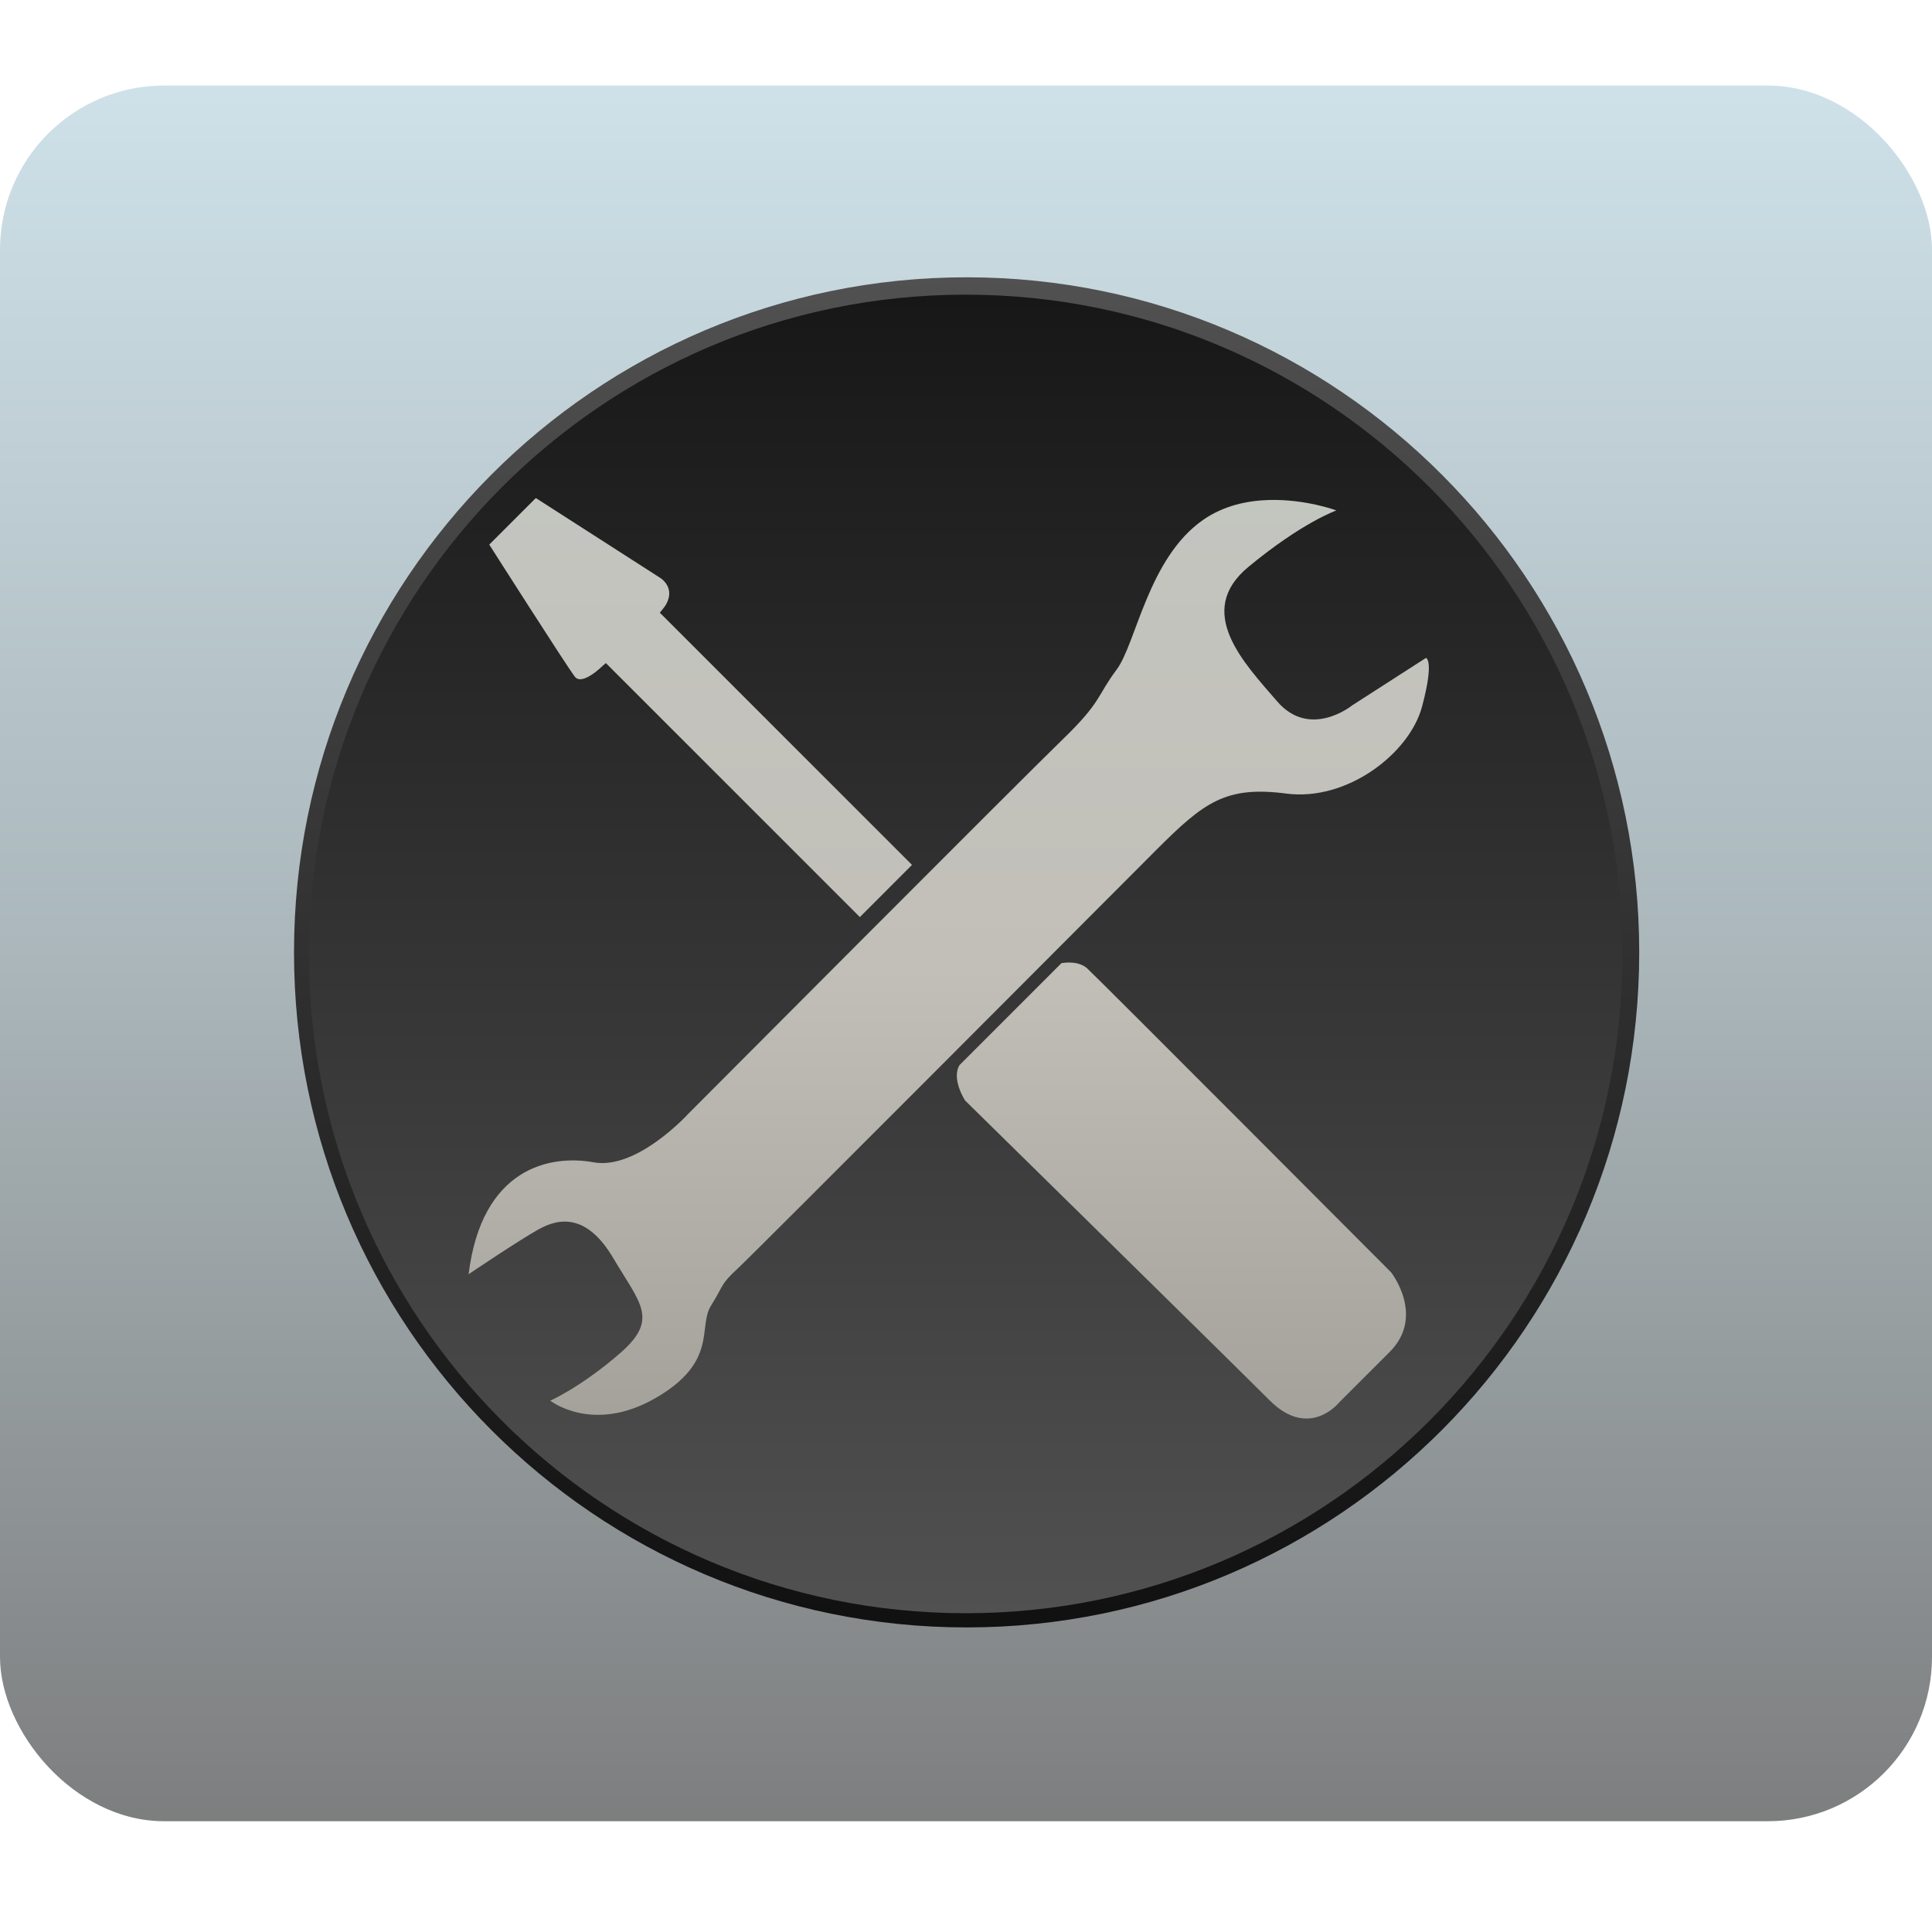 <?xml version="1.0" encoding="UTF-8" standalone="no"?>
<!-- Created with Inkscape (http://www.inkscape.org/) -->

<svg
   xmlns:dc="http://purl.org/dc/elements/1.1/"
   xmlns:cc="http://creativecommons.org/ns#"
   xmlns:rdf="http://www.w3.org/1999/02/22-rdf-syntax-ns#"
   xmlns:svg="http://www.w3.org/2000/svg"
   xmlns="http://www.w3.org/2000/svg"
   xmlns:xlink="http://www.w3.org/1999/xlink"
   xmlns:sodipodi="http://sodipodi.sourceforge.net/DTD/sodipodi-0.dtd"
   xmlns:inkscape="http://www.inkscape.org/namespaces/inkscape"
   width="200"
   height="200"
   id="svg2"
   version="1.1"
   inkscape:version="0.91 r13725"
   sodipodi:docname="gnome-tweak-tool.svg">
  <defs
     id="defs4">
    <linearGradient
       id="linearGradient4153">
      <stop
         style="stop-color:#d2e5ed;stop-opacity:1;"
         offset="0"
         id="stop4155" />
      <stop
         id="stop4161"
         offset="0.5"
         style="stop-color:#aab6ba;stop-opacity:1;" />
      <stop
         style="stop-color:#777777;stop-opacity:1;"
         offset="1"
         id="stop4157" />
    </linearGradient>
    <linearGradient
       inkscape:collect="always"
       id="linearGradient3878">
      <stop
         style="stop-color:#000000;stop-opacity:1;"
         offset="0"
         id="stop3880" />
      <stop
         style="stop-color:#000000;stop-opacity:0;"
         offset="1"
         id="stop3882" />
    </linearGradient>
    <linearGradient
       id="linearGradient3866">
      <stop
         style="stop-color:#c5cbc7;stop-opacity:1;"
         offset="0"
         id="stop3868" />
      <stop
         id="stop3874"
         offset="0.5"
         style="stop-color:#c2bfb8;stop-opacity:1;" />
      <stop
         style="stop-color:#82807b;stop-opacity:1;"
         offset="1"
         id="stop3870" />
    </linearGradient>
    <linearGradient
       id="linearGradient3836">
      <stop
         style="stop-color:#515151;stop-opacity:1;"
         offset="0"
         id="stop3838" />
      <stop
         style="stop-color:#101010;stop-opacity:1;"
         offset="1"
         id="stop3840" />
    </linearGradient>
    <radialGradient
       inkscape:collect="always"
       xlink:href="#linearGradient3836"
       id="radialGradient3844"
       cx="694.258"
       cy="1475.681"
       fx="694.258"
       fy="1475.681"
       r="49.123"
       gradientTransform="matrix(1.59,-0.787,0.485,0.98,-1708.07,147.185)"
       gradientUnits="userSpaceOnUse" />
    <radialGradient
       inkscape:collect="always"
       xlink:href="#linearGradient3836"
       id="radialGradient3854"
       cx="679.412"
       cy="1386.946"
       fx="679.412"
       fy="1386.946"
       r="49.309"
       gradientTransform="matrix(1.327,0.603,-0.444,0.977,-212.061,-800.67)"
       gradientUnits="userSpaceOnUse" />
    <radialGradient
       inkscape:collect="always"
       xlink:href="#linearGradient3836"
       id="radialGradient3862"
       cx="613.949"
       cy="562.453"
       fx="613.949"
       fy="562.453"
       r="31.009"
       gradientTransform="matrix(1.164,0.014,-0.032,2.659,-678.262,-481.753)"
       gradientUnits="userSpaceOnUse" />
    <linearGradient
       inkscape:collect="always"
       xlink:href="#linearGradient3866"
       id="linearGradient3872"
       x1="701.562"
       y1="435.938"
       x2="637.891"
       y2="644.141"
       gradientUnits="userSpaceOnUse"
       gradientTransform="translate(-596.048,443.545)" />
    <linearGradient
       inkscape:collect="always"
       xlink:href="#linearGradient3878"
       id="linearGradient3876"
       x1="683.984"
       y1="1281.268"
       x2="637.109"
       y2="1503.143"
       gradientUnits="userSpaceOnUse" />
    <linearGradient
       inkscape:collect="always"
       xlink:href="#linearGradient3928-7"
       id="linearGradient3934-4"
       x1="670.312"
       y1="458.984"
       x2="661.719"
       y2="629.297"
       gradientUnits="userSpaceOnUse" />
    <linearGradient
       id="linearGradient3928-7">
      <stop
         style="stop-color:#ffffff;stop-opacity:0;"
         offset="0"
         id="stop3930-7" />
      <stop
         style="stop-color:#ffffff;stop-opacity:1;"
         offset="1"
         id="stop3932-3" />
    </linearGradient>
    <linearGradient
       y2="629.297"
       x2="661.719"
       y1="458.984"
       x1="670.312"
       gradientUnits="userSpaceOnUse"
       id="linearGradient3959-0"
       xlink:href="#linearGradient3928-7-1"
       inkscape:collect="always" />
    <linearGradient
       id="linearGradient3928-7-1">
      <stop
         style="stop-color:#ffffff;stop-opacity:0;"
         offset="0"
         id="stop3930-7-6" />
      <stop
         style="stop-color:#ffffff;stop-opacity:1;"
         offset="1"
         id="stop3932-3-4" />
    </linearGradient>
    <linearGradient
       y2="629.297"
       x2="661.719"
       y1="458.984"
       x1="670.312"
       gradientUnits="userSpaceOnUse"
       id="linearGradient3993-4"
       xlink:href="#linearGradient3928-7-1-6"
       inkscape:collect="always" />
    <linearGradient
       id="linearGradient3928-7-1-6">
      <stop
         style="stop-color:#ffffff;stop-opacity:0;"
         offset="0"
         id="stop3930-7-6-4" />
      <stop
         style="stop-color:#ffffff;stop-opacity:1;"
         offset="1"
         id="stop3932-3-4-5" />
    </linearGradient>
    <linearGradient
       inkscape:collect="always"
       xlink:href="#linearGradient3928-5"
       id="linearGradient3934-45"
       x1="670.312"
       y1="458.984"
       x2="661.719"
       y2="629.297"
       gradientUnits="userSpaceOnUse" />
    <linearGradient
       inkscape:collect="always"
       id="linearGradient3928-5">
      <stop
         style="stop-color:#000000;stop-opacity:1"
         offset="0"
         id="stop3930-5" />
      <stop
         style="stop-color:#000000;stop-opacity:0"
         offset="1"
         id="stop3932-6" />
    </linearGradient>
    <linearGradient
       y2="629.297"
       x2="661.719"
       y1="458.984"
       x1="670.312"
       gradientUnits="userSpaceOnUse"
       id="linearGradient4027-6"
       xlink:href="#linearGradient3928-7-1-6-0"
       inkscape:collect="always" />
    <linearGradient
       id="linearGradient3928-7-1-6-0">
      <stop
         style="stop-color:#ffffff;stop-opacity:0;"
         offset="0"
         id="stop3930-7-6-4-8" />
      <stop
         style="stop-color:#ffffff;stop-opacity:1;"
         offset="1"
         id="stop3932-3-4-5-8" />
    </linearGradient>
    <linearGradient
       y2="629.297"
       x2="661.719"
       y1="458.984"
       x1="670.312"
       gradientUnits="userSpaceOnUse"
       id="linearGradient4062-7"
       xlink:href="#linearGradient3928-5-8"
       inkscape:collect="always" />
    <linearGradient
       inkscape:collect="always"
       id="linearGradient3928-5-8">
      <stop
         style="stop-color:#000000;stop-opacity:1"
         offset="0"
         id="stop3930-5-0" />
      <stop
         style="stop-color:#000000;stop-opacity:0"
         offset="1"
         id="stop3932-6-7" />
    </linearGradient>
    <linearGradient
       y2="629.297"
       x2="661.719"
       y1="458.984"
       x1="670.312"
       gradientUnits="userSpaceOnUse"
       id="linearGradient4106"
       xlink:href="#linearGradient3928-5-8"
       inkscape:collect="always" />
    <linearGradient
       inkscape:collect="always"
       xlink:href="#linearGradient3836"
       id="linearGradient4145"
       x1="639.917"
       y1="670.104"
       x2="639.917"
       y2="384.75"
       gradientUnits="userSpaceOnUse" />
    <linearGradient
       inkscape:collect="always"
       xlink:href="#linearGradient4153"
       id="linearGradient4159"
       x1="93.75"
       y1="852.362"
       x2="93.75"
       y2="1052.362"
       gradientUnits="userSpaceOnUse" />
    <linearGradient
       inkscape:collect="always"
       xlink:href="#linearGradient3836-8"
       id="linearGradient4145-1"
       x1="639.917"
       y1="670.104"
       x2="639.917"
       y2="384.75"
       gradientUnits="userSpaceOnUse" />
    <linearGradient
       id="linearGradient3836-8">
      <stop
         style="stop-color:#515151;stop-opacity:1;"
         offset="0"
         id="stop3838-3" />
      <stop
         style="stop-color:#101010;stop-opacity:1;"
         offset="1"
         id="stop3840-7" />
    </linearGradient>
    <linearGradient
       y2="384.75"
       x2="639.917"
       y1="670.104"
       x1="639.917"
       gradientUnits="userSpaceOnUse"
       id="linearGradient4178"
       xlink:href="#linearGradient3836-8"
       inkscape:collect="always" />
    <clipPath
       clipPathUnits="userSpaceOnUse"
       id="clipPath4197">
      <path
         sodipodi:type="arc"
         style="color:#000000;fill:url(#linearGradient4201);fill-opacity:1;stroke:none;stroke-width:3.5;marker:none;visibility:visible;display:inline;overflow:visible;enable-background:accumulate"
         id="path4199"
         sodipodi:cx="663.46503"
         sodipodi:cy="542.50482"
         sodipodi:rx="127.05825"
         sodipodi:ry="127.05825"
         d="m 790.523,542.505 a 127.058,127.058 0 1 1 -254.117,0 127.058,127.058 0 1 1 254.117,0 z"
         transform="matrix(1.039,0,0,1.043,-25.409,-24.692)" />
    </clipPath>
    <linearGradient
       inkscape:collect="always"
       xlink:href="#linearGradient3836-8"
       id="linearGradient4201"
       gradientUnits="userSpaceOnUse"
       x1="639.917"
       y1="670.104"
       x2="639.917"
       y2="384.75" />
    <linearGradient
       inkscape:collect="always"
       xlink:href="#linearGradient3836-1"
       id="linearGradient4145-4"
       x1="639.917"
       y1="670.104"
       x2="639.917"
       y2="384.75"
       gradientUnits="userSpaceOnUse" />
    <linearGradient
       id="linearGradient3836-1">
      <stop
         style="stop-color:#515151;stop-opacity:1;"
         offset="0"
         id="stop3838-7" />
      <stop
         style="stop-color:#101010;stop-opacity:1;"
         offset="1"
         id="stop3840-9" />
    </linearGradient>
    <linearGradient
       y2="384.75"
       x2="639.917"
       y1="670.104"
       x1="639.917"
       gradientUnits="userSpaceOnUse"
       id="linearGradient4178-3"
       xlink:href="#linearGradient3836-1"
       inkscape:collect="always" />
    <clipPath
       clipPathUnits="userSpaceOnUse"
       id="clipPath4230">
      <path
         sodipodi:type="arc"
         style="color:#000000;fill:url(#linearGradient4234);fill-opacity:1;stroke:none;stroke-width:3.5;marker:none;visibility:visible;display:inline;overflow:visible;enable-background:accumulate"
         id="path4232"
         sodipodi:cx="663.46503"
         sodipodi:cy="542.50482"
         sodipodi:rx="127.05825"
         sodipodi:ry="127.05825"
         d="m 790.523,542.505 a 127.058,127.058 0 1 1 -254.117,0 127.058,127.058 0 1 1 254.117,0 z"
         transform="matrix(1.039,0,0,1.043,-25.409,827.67)" />
    </clipPath>
    <linearGradient
       inkscape:collect="always"
       xlink:href="#linearGradient3836-1"
       id="linearGradient4234"
       gradientUnits="userSpaceOnUse"
       x1="639.917"
       y1="670.104"
       x2="639.917"
       y2="384.75" />
    <linearGradient
       inkscape:collect="always"
       xlink:href="#linearGradient3836-11"
       id="linearGradient4145-12"
       x1="639.917"
       y1="670.104"
       x2="639.917"
       y2="384.75"
       gradientUnits="userSpaceOnUse" />
    <linearGradient
       id="linearGradient3836-11">
      <stop
         style="stop-color:#515151;stop-opacity:1;"
         offset="0"
         id="stop3838-2" />
      <stop
         style="stop-color:#101010;stop-opacity:1;"
         offset="1"
         id="stop3840-8" />
    </linearGradient>
    <linearGradient
       y2="384.75"
       x2="639.917"
       y1="670.104"
       x1="639.917"
       gradientUnits="userSpaceOnUse"
       id="linearGradient4178-35"
       xlink:href="#linearGradient3836-11"
       inkscape:collect="always" />
    <clipPath
       clipPathUnits="userSpaceOnUse"
       id="clipPath4253">
      <path
         sodipodi:type="arc"
         style="color:#000000;fill:url(#linearGradient4257);fill-opacity:1;stroke:none;stroke-width:3.5;marker:none;visibility:visible;display:inline;overflow:visible;enable-background:accumulate"
         id="path4255"
         sodipodi:cx="663.46503"
         sodipodi:cy="542.50482"
         sodipodi:rx="127.05825"
         sodipodi:ry="127.05825"
         d="m 790.523,542.505 a 127.058,127.058 0 1 1 -254.117,0 127.058,127.058 0 1 1 254.117,0 z"
         transform="matrix(1.039,0,0,1.043,-25.409,827.67)" />
    </clipPath>
    <linearGradient
       inkscape:collect="always"
       xlink:href="#linearGradient3836-11"
       id="linearGradient4257"
       gradientUnits="userSpaceOnUse"
       x1="639.917"
       y1="670.104"
       x2="639.917"
       y2="384.75" />
    <linearGradient
       inkscape:collect="always"
       xlink:href="#linearGradient3836-3"
       id="linearGradient4145-6"
       x1="639.917"
       y1="670.104"
       x2="639.917"
       y2="384.75"
       gradientUnits="userSpaceOnUse" />
    <linearGradient
       id="linearGradient3836-3">
      <stop
         style="stop-color:#515151;stop-opacity:1;"
         offset="0"
         id="stop3838-6" />
      <stop
         style="stop-color:#101010;stop-opacity:1;"
         offset="1"
         id="stop3840-2" />
    </linearGradient>
    <linearGradient
       y2="384.75"
       x2="639.917"
       y1="670.104"
       x1="639.917"
       gradientUnits="userSpaceOnUse"
       id="linearGradient4178-9"
       xlink:href="#linearGradient3836-3"
       inkscape:collect="always" />
    <clipPath
       clipPathUnits="userSpaceOnUse"
       id="clipPath4276">
      <path
         sodipodi:type="arc"
         style="color:#000000;fill:url(#linearGradient4280);fill-opacity:1;stroke:none;stroke-width:3.5;marker:none;visibility:visible;display:inline;overflow:visible;enable-background:accumulate"
         id="path4278"
         sodipodi:cx="663.46503"
         sodipodi:cy="542.50482"
         sodipodi:rx="127.05825"
         sodipodi:ry="127.05825"
         d="m 790.523,542.505 a 127.058,127.058 0 1 1 -254.117,0 127.058,127.058 0 1 1 254.117,0 z"
         transform="matrix(1.039,0,0,1.043,-25.409,-24.692)" />
    </clipPath>
    <linearGradient
       inkscape:collect="always"
       xlink:href="#linearGradient3836-3"
       id="linearGradient4280"
       gradientUnits="userSpaceOnUse"
       x1="639.917"
       y1="670.104"
       x2="639.917"
       y2="384.75" />
    <linearGradient
       inkscape:collect="always"
       xlink:href="#linearGradient3836-4"
       id="linearGradient4145-5"
       x1="639.917"
       y1="670.104"
       x2="639.917"
       y2="384.75"
       gradientUnits="userSpaceOnUse" />
    <linearGradient
       id="linearGradient3836-4">
      <stop
         style="stop-color:#515151;stop-opacity:1;"
         offset="0"
         id="stop3838-1" />
      <stop
         style="stop-color:#101010;stop-opacity:1;"
         offset="1"
         id="stop3840-1" />
    </linearGradient>
    <linearGradient
       y2="384.75"
       x2="639.917"
       y1="670.104"
       x1="639.917"
       gradientUnits="userSpaceOnUse"
       id="linearGradient4178-5"
       xlink:href="#linearGradient3836-4"
       inkscape:collect="always" />
    <clipPath
       clipPathUnits="userSpaceOnUse"
       id="clipPath4299">
      <path
         sodipodi:type="arc"
         style="color:#000000;fill:url(#linearGradient4303);fill-opacity:1;stroke:none;stroke-width:3.5;marker:none;visibility:visible;display:inline;overflow:visible;enable-background:accumulate"
         id="path4301"
         sodipodi:cx="663.46503"
         sodipodi:cy="542.50482"
         sodipodi:rx="127.05825"
         sodipodi:ry="127.05825"
         d="m 790.523,542.505 a 127.058,127.058 0 1 1 -254.117,0 127.058,127.058 0 1 1 254.117,0 z"
         transform="matrix(1.039,0,0,1.043,-25.409,827.67)" />
    </clipPath>
    <linearGradient
       inkscape:collect="always"
       xlink:href="#linearGradient3836-4"
       id="linearGradient4303"
       gradientUnits="userSpaceOnUse"
       x1="639.917"
       y1="670.104"
       x2="639.917"
       y2="384.75" />
    <linearGradient
       inkscape:collect="always"
       xlink:href="#linearGradient3836-7"
       id="linearGradient4145-55"
       x1="639.917"
       y1="670.104"
       x2="639.917"
       y2="384.75"
       gradientUnits="userSpaceOnUse" />
    <linearGradient
       id="linearGradient3836-7">
      <stop
         style="stop-color:#515151;stop-opacity:1;"
         offset="0"
         id="stop3838-9" />
      <stop
         style="stop-color:#101010;stop-opacity:1;"
         offset="1"
         id="stop3840-0" />
    </linearGradient>
    <linearGradient
       y2="384.75"
       x2="639.917"
       y1="670.104"
       x1="639.917"
       gradientUnits="userSpaceOnUse"
       id="linearGradient4178-97"
       xlink:href="#linearGradient3836-7"
       inkscape:collect="always" />
    <clipPath
       clipPathUnits="userSpaceOnUse"
       id="clipPath4322">
      <path
         sodipodi:type="arc"
         style="color:#000000;fill:url(#linearGradient4326);fill-opacity:1;stroke:none;stroke-width:3.5;marker:none;visibility:visible;display:inline;overflow:visible;enable-background:accumulate"
         id="path4324"
         sodipodi:cx="663.46503"
         sodipodi:cy="542.50482"
         sodipodi:rx="127.05825"
         sodipodi:ry="127.05825"
         d="m 790.523,542.505 a 127.058,127.058 0 1 1 -254.117,0 127.058,127.058 0 1 1 254.117,0 z"
         transform="matrix(1.039,0,0,1.043,-25.409,-24.692)" />
    </clipPath>
    <linearGradient
       inkscape:collect="always"
       xlink:href="#linearGradient3836-7"
       id="linearGradient4326"
       gradientUnits="userSpaceOnUse"
       x1="639.917"
       y1="670.104"
       x2="639.917"
       y2="384.75" />
    <linearGradient
       inkscape:collect="always"
       xlink:href="#linearGradient3836"
       id="linearGradient4344"
       gradientUnits="userSpaceOnUse"
       x1="639.917"
       y1="670.104"
       x2="639.917"
       y2="384.75" />
    <linearGradient
       inkscape:collect="always"
       xlink:href="#linearGradient3836-5"
       id="linearGradient4344-4"
       gradientUnits="userSpaceOnUse"
       x1="639.917"
       y1="670.104"
       x2="639.917"
       y2="384.75" />
    <linearGradient
       id="linearGradient3836-5">
      <stop
         style="stop-color:#515151;stop-opacity:1;"
         offset="0"
         id="stop3838-26" />
      <stop
         style="stop-color:#101010;stop-opacity:1;"
         offset="1"
         id="stop3840-06" />
    </linearGradient>
    <linearGradient
       y2="670.883"
       x2="659.271"
       y1="415.124"
       x1="659.271"
       gradientUnits="userSpaceOnUse"
       id="linearGradient4373"
       xlink:href="#linearGradient3836-5"
       inkscape:collect="always" />
    <linearGradient
       inkscape:collect="always"
       xlink:href="#linearGradient3866"
       id="linearGradient4563"
       x1="-5.1295442e-06"
       y1="4.605376e-06"
       x2="-5.1295442e-06"
       y2="200"
       gradientUnits="userSpaceOnUse"
       gradientTransform="matrix(1.942,0,0,1.942,-126.278,793.234)" />
  </defs>
  <sodipodi:namedview
     id="base"
     pagecolor="#ffffff"
     bordercolor="#666666"
     borderopacity="1.0"
     inkscape:pageopacity="0.0"
     inkscape:pageshadow="2"
     inkscape:zoom="4"
     inkscape:cx="68.079229"
     inkscape:cy="104.88536"
     inkscape:document-units="px"
     inkscape:current-layer="g4328"
     showgrid="false"
     inkscape:window-width="1920"
     inkscape:window-height="1018"
     inkscape:window-x="1920"
     inkscape:window-y="29"
     inkscape:window-maximized="1">
    <sodipodi:guide
       position="0,0"
       orientation="0,200"
       id="guide3764" />
    <sodipodi:guide
       position="200,0"
       orientation="-200,0"
       id="guide3766" />
    <sodipodi:guide
       position="200,200"
       orientation="0,-200"
       id="guide3768" />
    <sodipodi:guide
       position="0,200"
       orientation="200,0"
       id="guide3770" />
  </sodipodi:namedview>
  <g
     inkscape:label="Layer 1"
     inkscape:groupmode="layer"
     id="layer1"
     transform="translate(0,-852.362)"
     style="display:inline">
    <rect
       style="opacity:1;fill-opacity:1;fill:url(#linearGradient4159)"
       id="rect3772"
       width="200"
       height="179.678"
       x="0"
       y="861.217"
       ry="17"
       rx="17" />
    <path
       transform="matrix(0.548,0,0,0.55,-263.515,652.572)"
       d="m 790.523,542.505 c 0,70.172 -56.886,127.058 -127.058,127.058 -70.172,0 -127.058,-56.886 -127.058,-127.058 0,-70.172 56.886,-127.058 127.058,-127.058 70.172,0 127.058,56.886 127.058,127.058 z"
       sodipodi:ry="127.05825"
       sodipodi:rx="127.05825"
       sodipodi:cy="542.50482"
       sodipodi:cx="663.46503"
       id="path4137-4"
       style="color:#000000;fill:url(#linearGradient4373);fill-opacity:1;stroke:none;stroke-width:3.5;marker:none;visibility:visible;display:inline;overflow:visible;enable-background:accumulate"
       sodipodi:type="arc" />
    <g
       id="g4328"
       transform="matrix(0.515,0,0,0.515,65.009,444.001)">
      <path
         transform="matrix(1.039,0,0,1.043,-621.457,418.853)"
         d="m 790.523,542.505 c 0,70.172 -56.886,127.058 -127.058,127.058 -70.172,0 -127.058,-56.886 -127.058,-127.058 0,-70.172 56.886,-127.058 127.058,-127.058 70.172,0 127.058,56.886 127.058,127.058 z"
         sodipodi:ry="127.05825"
         sodipodi:rx="127.05825"
         sodipodi:cy="542.50482"
         sodipodi:cx="663.46503"
         id="path4137"
         style="color:#000000;fill:url(#linearGradient4344);fill-opacity:1;stroke:none;stroke-width:3.5;marker:none;visibility:visible;display:inline;overflow:visible;enable-background:accumulate;stroke-opacity:1;stroke-miterlimit:4;stroke-dasharray:none"
         sodipodi:type="arc" />
      <path
         style="fill:url(#linearGradient4563);fill-opacity:1;fill-rule:evenodd;stroke:none;stroke-width:1px;stroke-linecap:butt;stroke-linejoin:miter;stroke-opacity:1"
         d="m -18.523,893.041 -9.362,9.362 c 0,0 15.728,24.705 17.225,26.576 1.497,1.872 5.612,-2.246 5.612,-2.246 0,0 0.452,-0.383 0.607,-0.513 l 51.052,51.052 10.482,-10.488 -50.695,-50.695 c 0.557,-0.649 1.021,-1.241 1.282,-1.711 1.872,-3.369 -1.126,-5.238 -1.126,-5.238 L -18.523,893.041 Z m 147.532,0.39 c -4.374,0.101 -9.172,1.084 -13.341,3.962 -11.117,7.676 -13.5,24.882 -17.471,30.176 -3.971,5.294 -2.915,6.35 -10.856,14.027 -7.941,7.676 -75.176,75.176 -75.176,75.176 0,0 -10.324,11.385 -19.059,9.797 -8.735,-1.588 -22.497,1.056 -25.144,22.497 0,0 9.791,-6.618 14.027,-9 4.235,-2.382 9.797,-3.176 15.091,5.824 5.294,9 9.262,12.177 1.321,19.059 -7.941,6.882 -14.027,9.529 -14.027,9.529 0,0 8.552,6.759 21.176,-0.529 12.624,-7.289 8.471,-14.294 11.118,-18.529 2.647,-4.235 1.853,-4.235 5.294,-7.412 3.441,-3.177 74.781,-74.781 84.31,-84.31 9.529,-9.529 13.893,-12.834 26.069,-11.246 12.176,1.588 24.738,-8.032 27.267,-17.471 2.529,-9.438 0.791,-9.797 0.791,-9.797 l -14.823,9.529 c 0,0 -8.468,6.885 -15.085,-0.791 -6.618,-7.676 -16.676,-18 -5.823,-27 10.853,-9 17.732,-11.385 17.732,-11.385 0,0 -6.102,-2.275 -13.391,-2.106 z m -40.001,92.987 c -1.053,-0.047 -1.878,0.117 -1.878,0.117 l -20.491,20.497 c -1.685,2.807 1.12,7.111 1.12,7.111 0,0 53.256,52.314 61.211,60.269 7.955,7.955 13.937,0.468 13.937,0.468 l 10.204,-10.198 c 7.206,-7.206 0.279,-16.005 0.279,-16.005 0,0 -59.239,-59.426 -61.111,-61.11 -0.936,-0.842 -2.218,-1.101 -3.271,-1.148 z"
         id="path4517"
         inkscape:connector-curvature="0" />
    </g>
  </g>
</svg>
